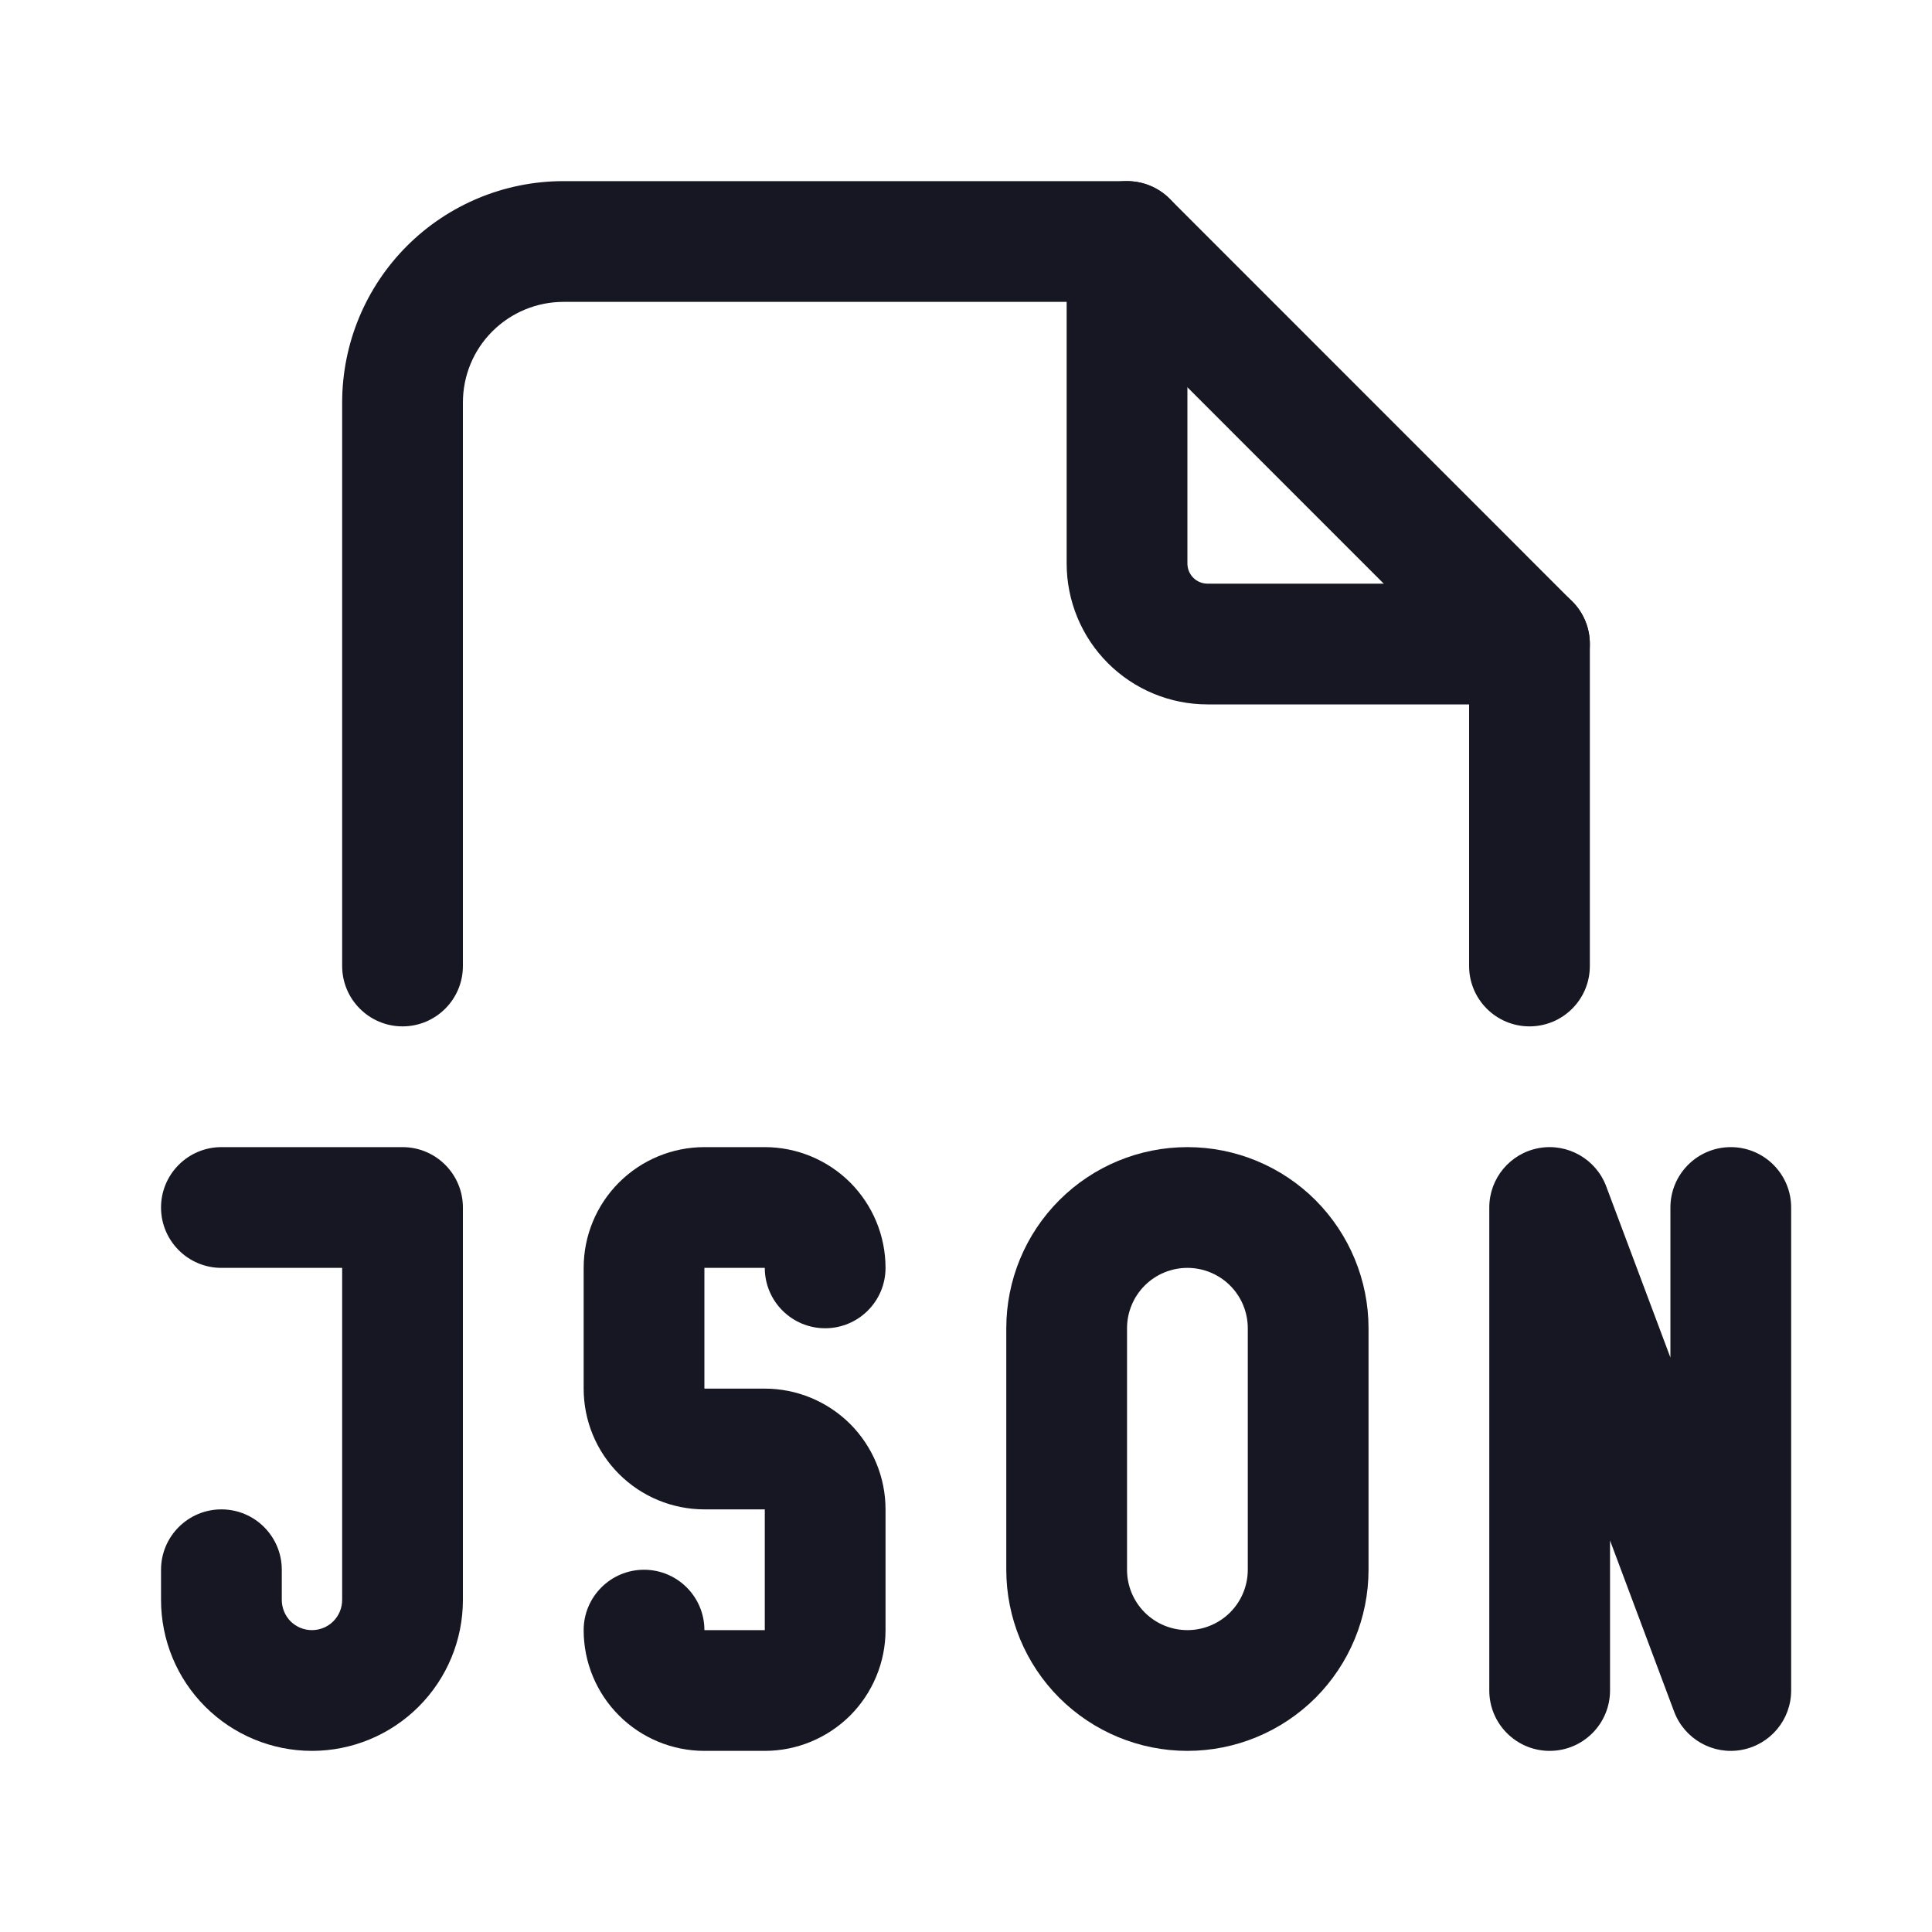 <svg width="20" height="20" viewBox="0 0 20 20" fill="none" xmlns="http://www.w3.org/2000/svg">
<path fill-rule="evenodd" clip-rule="evenodd" d="M11.667 1.875C12.012 1.875 12.292 2.155 12.292 2.5V5.833C12.292 5.889 12.314 5.942 12.353 5.981C12.392 6.02 12.445 6.042 12.5 6.042H15.833C16.179 6.042 16.458 6.321 16.458 6.667C16.458 7.012 16.179 7.292 15.833 7.292H12.5C12.113 7.292 11.742 7.138 11.469 6.865C11.195 6.591 11.042 6.22 11.042 5.833V2.5C11.042 2.155 11.322 1.875 11.667 1.875Z" fill="#171723"/>
<path fill-rule="evenodd" clip-rule="evenodd" d="M5.833 3.125C5.557 3.125 5.292 3.235 5.097 3.43C4.901 3.625 4.792 3.89 4.792 4.167V10C4.792 10.345 4.512 10.625 4.167 10.625C3.822 10.625 3.542 10.345 3.542 10V4.167C3.542 3.559 3.783 2.976 4.213 2.546C4.643 2.116 5.226 1.875 5.833 1.875H11.667C11.832 1.875 11.992 1.941 12.109 2.058L16.275 6.225C16.393 6.342 16.458 6.501 16.458 6.667V10C16.458 10.345 16.179 10.625 15.833 10.625C15.488 10.625 15.208 10.345 15.208 10V6.926L11.408 3.125H5.833Z" fill="#171723"/>
<path fill-rule="evenodd" clip-rule="evenodd" d="M15.93 11.885C16.227 11.831 16.521 11.998 16.627 12.28L17.292 14.053V12.5C17.292 12.155 17.572 11.875 17.917 11.875C18.262 11.875 18.542 12.155 18.542 12.5V17.5C18.542 17.802 18.326 18.061 18.028 18.115C17.731 18.169 17.438 18.002 17.331 17.72L16.667 15.947V17.5C16.667 17.845 16.387 18.125 16.042 18.125C15.697 18.125 15.417 17.845 15.417 17.5V12.5C15.417 12.198 15.633 11.939 15.93 11.885Z" fill="#171723"/>
<path fill-rule="evenodd" clip-rule="evenodd" d="M12.292 13.125C12.126 13.125 11.967 13.191 11.85 13.308C11.733 13.425 11.667 13.584 11.667 13.75V16.25C11.667 16.416 11.733 16.575 11.85 16.692C11.967 16.809 12.126 16.875 12.292 16.875C12.457 16.875 12.617 16.809 12.734 16.692C12.851 16.575 12.917 16.416 12.917 16.25V13.75C12.917 13.584 12.851 13.425 12.734 13.308C12.617 13.191 12.457 13.125 12.292 13.125ZM10.966 12.424C11.318 12.072 11.794 11.875 12.292 11.875C12.789 11.875 13.266 12.072 13.618 12.424C13.969 12.776 14.167 13.253 14.167 13.75V16.25C14.167 16.747 13.969 17.224 13.618 17.576C13.266 17.927 12.789 18.125 12.292 18.125C11.794 18.125 11.318 17.927 10.966 17.576C10.614 17.224 10.417 16.747 10.417 16.25V13.75C10.417 13.253 10.614 12.776 10.966 12.424Z" fill="#171723"/>
<path fill-rule="evenodd" clip-rule="evenodd" d="M1.667 12.5C1.667 12.155 1.947 11.875 2.292 11.875H4.167C4.512 11.875 4.792 12.155 4.792 12.5V16.562C4.792 16.977 4.627 17.374 4.334 17.667C4.041 17.96 3.644 18.125 3.229 18.125C2.815 18.125 2.417 17.96 2.124 17.667C1.831 17.374 1.667 16.977 1.667 16.562V16.25C1.667 15.905 1.947 15.625 2.292 15.625C2.637 15.625 2.917 15.905 2.917 16.25V16.562C2.917 16.645 2.95 16.725 3.008 16.784C3.067 16.842 3.146 16.875 3.229 16.875C3.312 16.875 3.392 16.842 3.45 16.784C3.509 16.725 3.542 16.645 3.542 16.562V13.125H2.292C1.947 13.125 1.667 12.845 1.667 12.5Z" fill="#171723"/>
<path fill-rule="evenodd" clip-rule="evenodd" d="M6.408 12.241C6.642 12.007 6.96 11.875 7.292 11.875H7.917C8.248 11.875 8.566 12.007 8.801 12.241C9.035 12.476 9.167 12.793 9.167 13.125C9.167 13.47 8.887 13.75 8.542 13.75C8.197 13.75 7.917 13.47 7.917 13.125H7.292V14.375H7.917C8.248 14.375 8.566 14.507 8.801 14.741C9.035 14.976 9.167 15.293 9.167 15.625V16.875C9.167 17.206 9.035 17.524 8.801 17.759C8.566 17.993 8.248 18.125 7.917 18.125H7.292C6.96 18.125 6.642 17.993 6.408 17.759C6.173 17.524 6.042 17.206 6.042 16.875C6.042 16.53 6.322 16.25 6.667 16.25C7.012 16.25 7.292 16.53 7.292 16.875H7.917V15.625H7.292C6.96 15.625 6.642 15.493 6.408 15.259C6.173 15.024 6.042 14.707 6.042 14.375V13.125C6.042 12.793 6.173 12.476 6.408 12.241Z" fill="#171723"/>
</svg>
